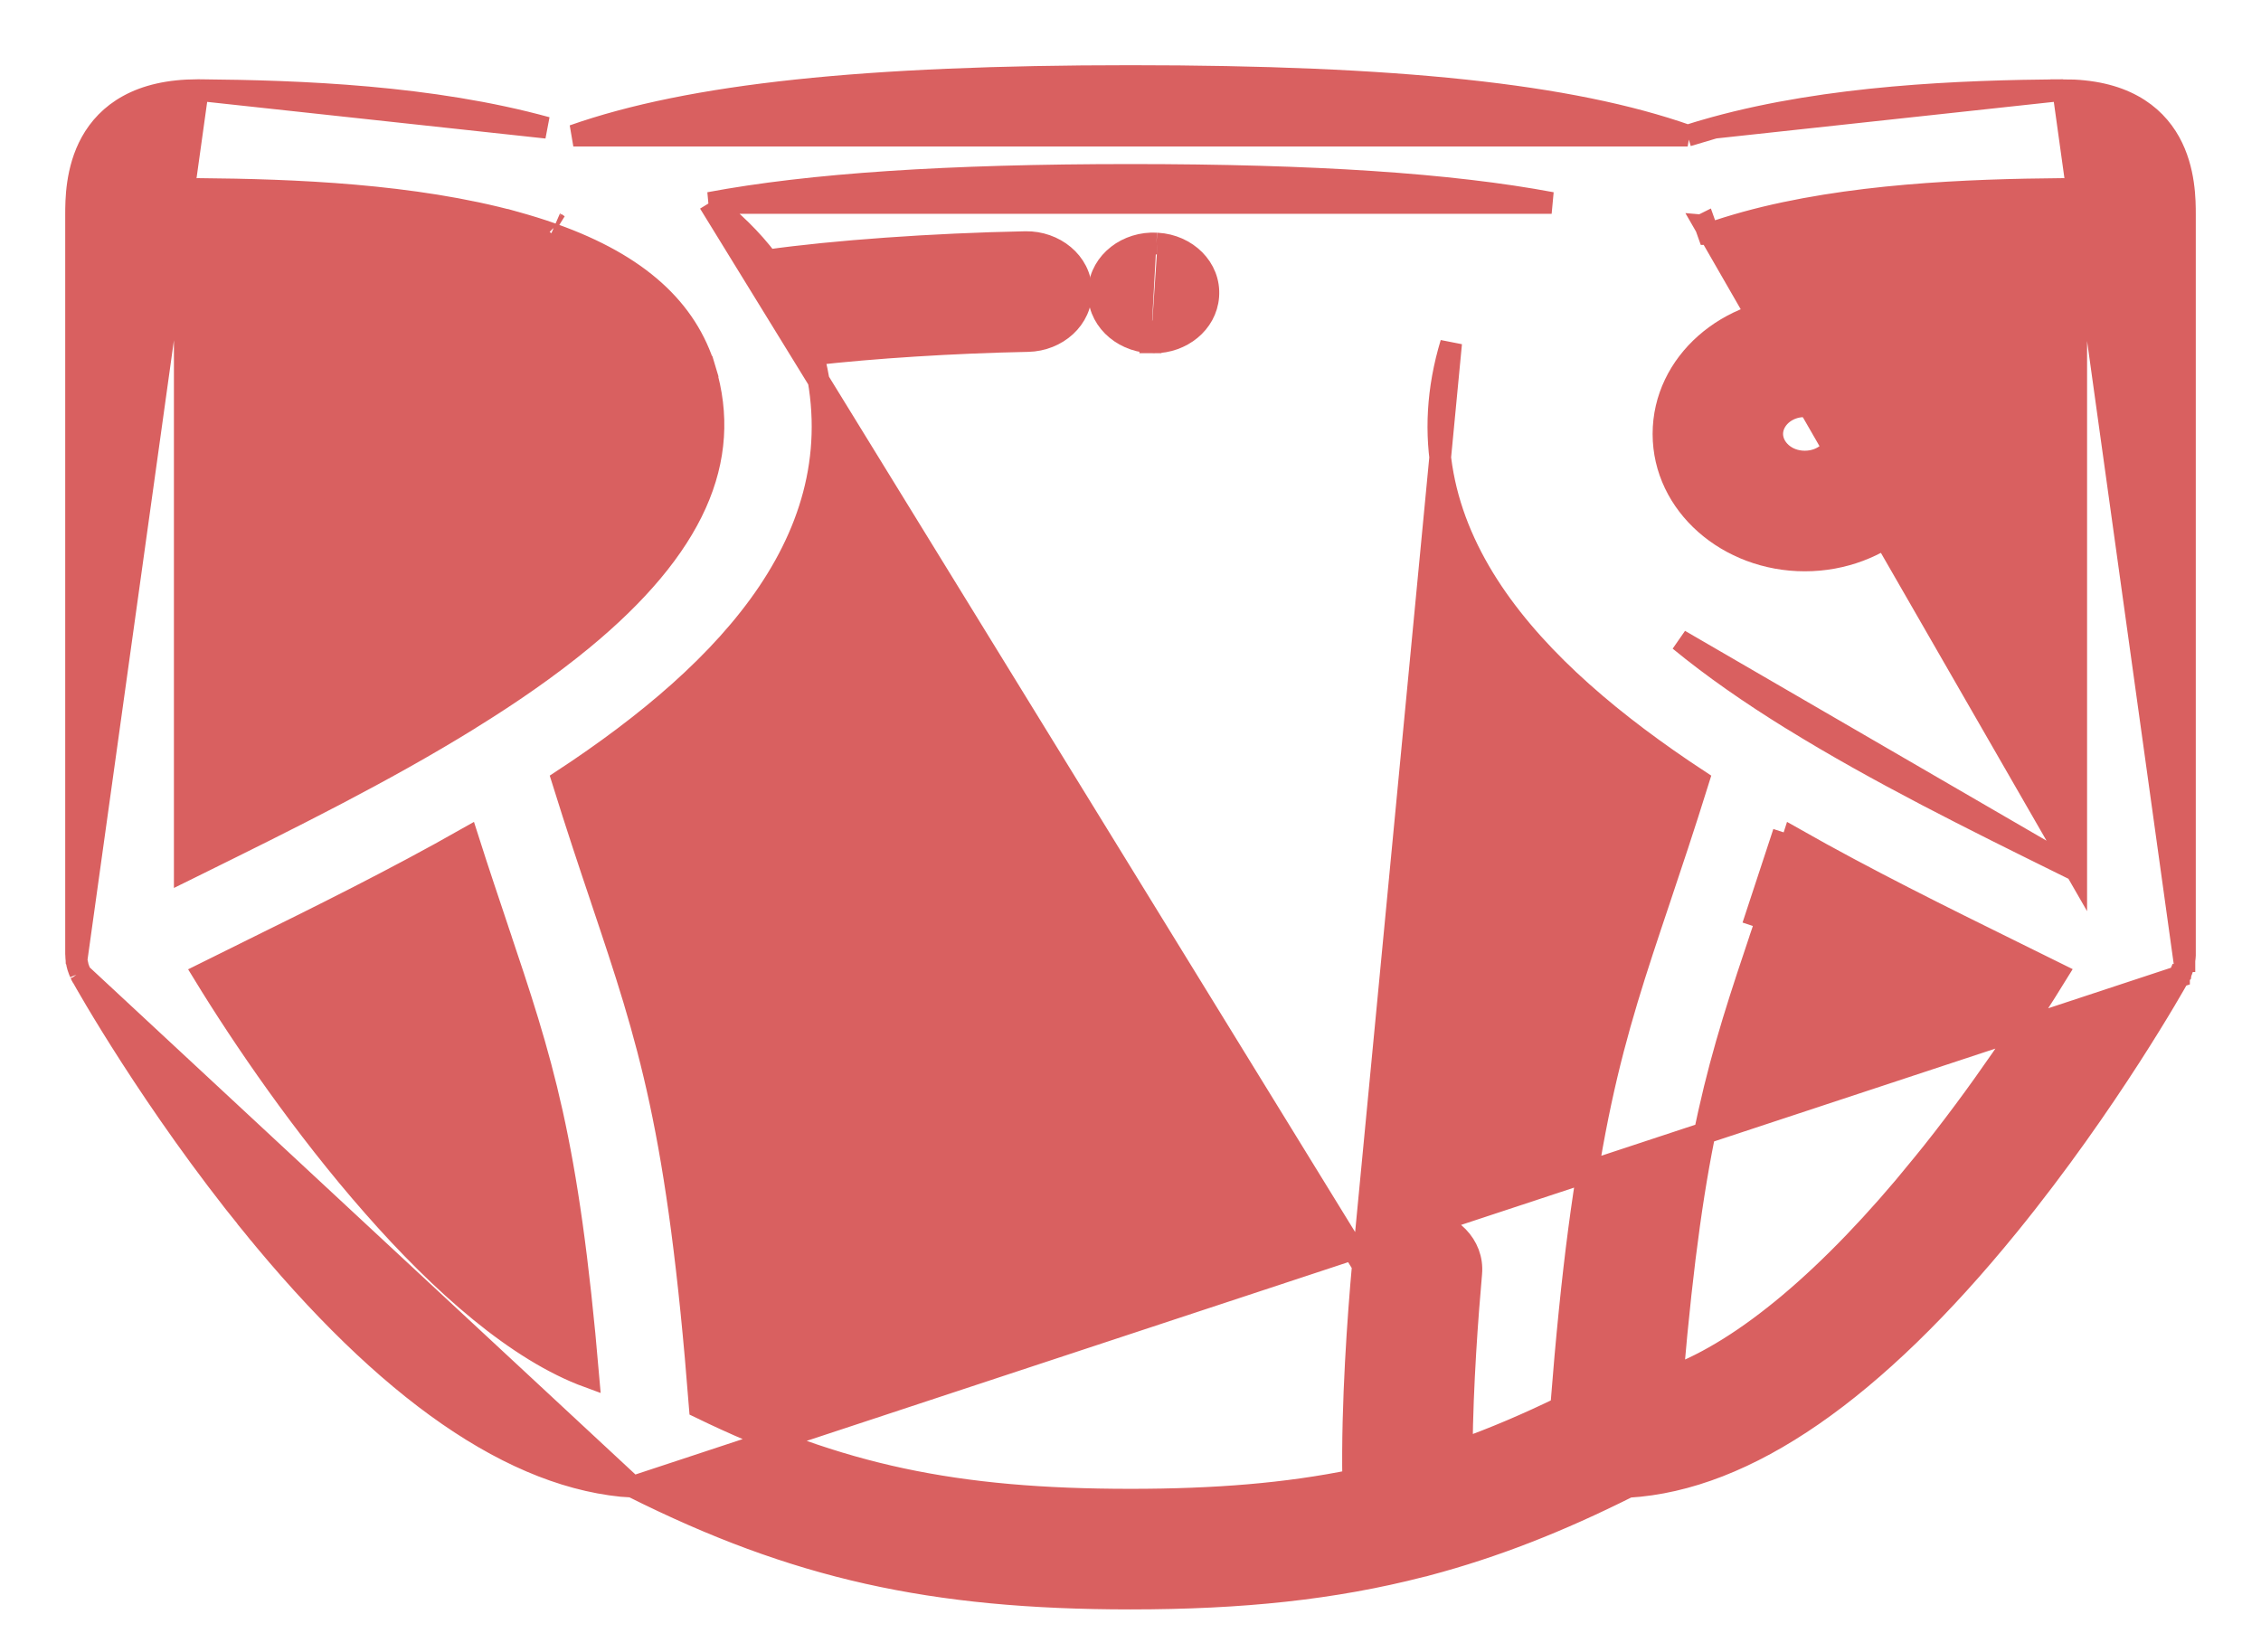 <svg width="26" height="19" viewBox="0 0 26 19" fill="none" xmlns="http://www.w3.org/2000/svg">
<path d="M23.725 1.037L23.725 1.037C24.06 1.037 24.321 1.102 24.522 1.212C24.724 1.322 24.86 1.474 24.95 1.636C25.125 1.952 25.125 2.307 25.125 2.47V2.475V2.475V10.973C25.125 10.979 25.125 10.983 25.125 10.986L25.125 10.987C25.124 11.004 25.123 11.022 25.12 11.041L25.12 11.044C25.12 11.046 25.119 11.047 25.119 11.049C25.119 11.051 25.119 11.053 25.119 11.055C25.119 11.055 25.118 11.055 25.118 11.055L23.725 1.037ZM23.725 1.037L23.702 1.037L23.701 1.037M23.725 1.037L23.701 1.037M23.701 1.037C22.546 1.047 21.04 1.104 19.714 1.469M23.701 1.037L19.714 1.469M7.276 17.101C5.913 17.02 4.444 15.988 2.904 14.094L3 14.016L2.904 14.094C1.755 12.681 0.976 11.292 0.943 11.231L0.942 11.23C0.939 11.224 0.936 11.218 0.934 11.215L0.932 11.209L0.931 11.207L0.931 11.207L0.928 11.201L7.276 17.101ZM7.276 17.101C9.141 18.036 10.713 18.386 13 18.386C14.278 18.386 15.334 18.276 16.345 18.015C16.366 18.011 16.388 18.006 16.409 17.999C17.182 17.794 17.927 17.501 18.724 17.101C20.087 17.02 21.556 15.988 23.096 14.094C24.244 12.683 25.022 11.295 25.057 11.231M7.276 17.101L25.057 11.232C25.057 11.232 25.057 11.231 25.057 11.231M25.057 11.231C25.059 11.228 25.061 11.225 25.062 11.223C25.064 11.219 25.065 11.216 25.066 11.214L25.067 11.212L25.068 11.21C25.068 11.209 25.068 11.209 25.068 11.209L25.069 11.208C25.069 11.207 25.074 11.197 25.078 11.19C25.086 11.172 25.093 11.154 25.099 11.134L25.057 11.231ZM2.299 1.037V1.037C3.454 1.047 4.96 1.104 6.286 1.469L2.299 1.037ZM2.299 1.037L2.298 1.037M2.299 1.037L2.298 1.037M2.298 1.037L2.275 1.037H2.275M2.298 1.037L2.275 1.037M2.275 1.037C1.94 1.037 1.679 1.102 1.478 1.212C1.276 1.322 1.14 1.474 1.05 1.636C0.875 1.952 0.875 2.307 0.875 2.47L0.875 2.475V10.973C0.875 10.979 0.875 10.985 0.876 10.988C0.876 11.006 0.878 11.024 0.88 11.041L0.88 11.041M2.275 1.037L0.88 11.041M0.88 11.041L0.88 11.043M0.88 11.041L0.88 11.043M0.88 11.043C0.88 11.043 0.88 11.043 0.88 11.044M0.88 11.043L0.88 11.044M0.88 11.044C0.88 11.045 0.881 11.049 0.881 11.053L0.881 11.053L0.882 11.055C0.885 11.078 0.89 11.101 0.897 11.124M0.88 11.044L0.897 11.122C0.897 11.123 0.897 11.124 0.897 11.124M0.897 11.124C0.898 11.128 0.9 11.131 0.9 11.133C0.906 11.152 0.914 11.171 0.922 11.189C0.922 11.189 0.922 11.189 0.922 11.189L0.897 11.124ZM5.924 2.557C6.075 2.599 6.218 2.643 6.353 2.691C6.358 2.693 6.362 2.694 6.363 2.695C6.364 2.695 6.365 2.695 6.365 2.696L6.365 2.696L6.365 2.696C7.342 3.044 7.899 3.559 8.107 4.249L8.227 4.213L8.107 4.249C8.42 5.283 7.986 6.297 6.687 7.364C6.303 7.679 5.87 7.979 5.407 8.265C5.403 8.268 5.4 8.27 5.397 8.272C4.409 8.884 3.297 9.433 2.271 9.94L2.271 9.94L2.125 10.012V2.475V2.46C2.126 2.309 2.141 2.226 2.153 2.184C2.153 2.183 2.153 2.182 2.153 2.181C2.178 2.178 2.217 2.174 2.275 2.174L2.287 2.174C3.372 2.183 4.756 2.236 5.924 2.557ZM5.924 2.557L5.958 2.437L5.924 2.557ZM15.672 14.554L15.672 14.554C15.701 14.229 16.014 14.01 16.343 14.033M15.672 14.554L16.687 3.947C16.687 3.947 16.687 3.947 16.687 3.947C16.364 5.016 16.598 5.967 17.163 6.81C17.71 7.625 18.567 8.34 19.531 8.974C19.365 9.507 19.215 9.954 19.08 10.357C18.538 11.973 18.203 12.972 17.952 16.189C17.559 16.38 17.183 16.54 16.809 16.674C16.815 15.928 16.875 15.13 16.918 14.646C16.947 14.319 16.673 14.056 16.343 14.033M15.672 14.554C15.62 15.129 15.546 16.141 15.561 17.026C14.798 17.182 13.981 17.249 13 17.249C10.983 17.249 9.652 16.968 8.048 16.189C7.797 12.972 7.462 11.972 6.92 10.357L6.92 10.356C6.784 9.953 6.635 9.507 6.469 8.974C7.433 8.341 8.29 7.625 8.837 6.81C9.379 6.002 9.616 5.093 9.349 4.077C10.033 3.999 10.956 3.939 11.822 3.922C12.153 3.915 12.441 3.668 12.433 3.34L12.433 3.34C12.425 3.012 12.122 2.78 11.795 2.785L11.794 2.785C10.722 2.806 9.588 2.888 8.828 2.995C8.643 2.751 8.419 2.531 8.157 2.334M15.672 14.554L8.157 2.334M16.343 14.033L16.334 14.158L16.343 14.033C16.343 14.033 16.343 14.033 16.343 14.033ZM8.157 2.334C9.314 2.117 10.895 2.012 13 2.012C15.105 2.012 16.686 2.117 17.843 2.334L8.157 2.334ZM20.275 10.69C20.381 10.374 20.497 10.03 20.622 9.638C21.464 10.116 22.337 10.547 23.132 10.939C23.312 11.028 23.486 11.114 23.656 11.198C23.339 11.713 22.782 12.569 22.091 13.417L22.188 13.496L22.091 13.417C21.046 14.703 20.058 15.523 19.234 15.832C19.469 13.091 19.766 12.207 20.274 10.694L20.275 10.69ZM20.275 10.69L20.157 10.65M20.275 10.69L20.275 10.69L20.157 10.65M20.157 10.65C20.265 10.327 20.383 9.976 20.511 9.574L20.157 10.65ZM23.875 10.012V2.475C23.875 2.315 23.859 2.227 23.847 2.184C23.847 2.183 23.847 2.182 23.846 2.181C23.822 2.178 23.783 2.174 23.725 2.174C23.725 2.174 23.725 2.174 23.725 2.174L23.713 2.174C22.628 2.183 21.244 2.236 20.076 2.557L20.076 2.557C19.925 2.599 19.782 2.643 19.647 2.691C19.647 2.692 19.646 2.692 19.646 2.692L19.604 2.574C19.602 2.575 19.599 2.576 19.597 2.576L23.875 10.012ZM23.875 10.012L23.729 9.94L23.674 10.052L23.729 9.94C22.706 9.435 21.598 8.887 20.612 8.277C20.607 8.274 20.601 8.271 20.598 8.269C20.133 7.981 19.698 7.68 19.314 7.364L23.875 10.012ZM19.714 1.469C19.609 1.498 19.507 1.528 19.407 1.56M19.714 1.469L19.407 1.56M19.407 1.56C18.058 1.085 16.056 0.875 13 0.875C9.945 0.875 7.942 1.085 6.593 1.56L19.407 1.56ZM6.396 2.574C6.398 2.575 6.4 2.576 6.402 2.576C6.404 2.577 6.406 2.577 6.407 2.578L6.396 2.574ZM2.341 11.2C2.512 11.115 2.687 11.028 2.868 10.939L2.868 10.939C3.663 10.547 4.536 10.116 5.378 9.638C5.503 10.03 5.619 10.373 5.725 10.69L5.843 10.65L5.725 10.69L5.726 10.694C6.234 12.207 6.531 13.092 6.766 15.837C5.95 15.539 5.08 14.771 4.292 13.873C3.493 12.965 2.795 11.943 2.341 11.2Z" fill="#D96060" stroke="#D96060" stroke-width="0.25"/>
<path d="M5.272 6.446C6.153 6.446 6.897 5.807 6.897 4.991C6.897 4.174 6.153 3.535 5.272 3.535C4.39 3.535 3.646 4.174 3.646 4.991C3.646 5.807 4.39 6.446 5.272 6.446ZM5.272 4.672C5.493 4.672 5.646 4.829 5.646 4.991C5.646 5.153 5.493 5.309 5.272 5.309C5.05 5.309 4.897 5.152 4.897 4.991C4.897 4.829 5.05 4.672 5.272 4.672Z" fill="#D96060" stroke="#D96060" stroke-width="0.25"/>
<path d="M20.754 3.535C19.872 3.535 19.129 4.174 19.129 4.991C19.129 5.807 19.872 6.446 20.754 6.446C21.636 6.446 22.379 5.807 22.379 4.991C22.379 4.174 21.636 3.535 20.754 3.535ZM20.754 5.309C20.533 5.309 20.379 5.152 20.379 4.991C20.379 4.829 20.533 4.672 20.754 4.672C20.975 4.672 21.129 4.829 21.129 4.991C21.129 5.152 20.975 5.309 20.754 5.309Z" fill="#D96060" stroke="#D96060" stroke-width="0.25"/>
<path d="M13.311 2.802L13.311 2.802C13.642 2.821 13.919 3.08 13.894 3.408L13.894 3.408C13.87 3.72 13.584 3.938 13.271 3.938H13.271C13.259 3.938 13.247 3.937 13.235 3.937M13.311 2.802L13.298 2.801C13.298 2.801 13.298 2.801 13.298 2.801M13.311 2.802L13.31 2.802M13.311 2.802L13.31 2.802M13.235 3.937C13.234 3.937 13.234 3.937 13.234 3.937L13.241 3.812M13.235 3.937L13.236 3.937L13.241 3.812M13.235 3.937L13.222 3.936L13.221 3.936C12.891 3.917 12.613 3.659 12.637 3.331L12.637 3.331C12.661 3.006 12.968 2.783 13.298 2.801M13.241 3.812C13.251 3.812 13.261 3.813 13.271 3.813L13.229 3.811L13.241 3.812ZM13.298 2.801L13.31 2.802M13.298 2.801L13.31 2.802" fill="#D96060" stroke="#D96060" stroke-width="0.25"/>
<path d="M16.518 12.762L16.518 12.762L17.052 13.439L17.057 13.402C17.057 13.402 17.058 13.402 17.058 13.402C17.106 13.076 16.848 12.801 16.518 12.762ZM16.504 12.886C16.23 12.854 15.979 13.024 15.942 13.267L16.504 12.886Z" fill="#D96060" stroke="#D96060" stroke-width="0.25"/>
</svg>

